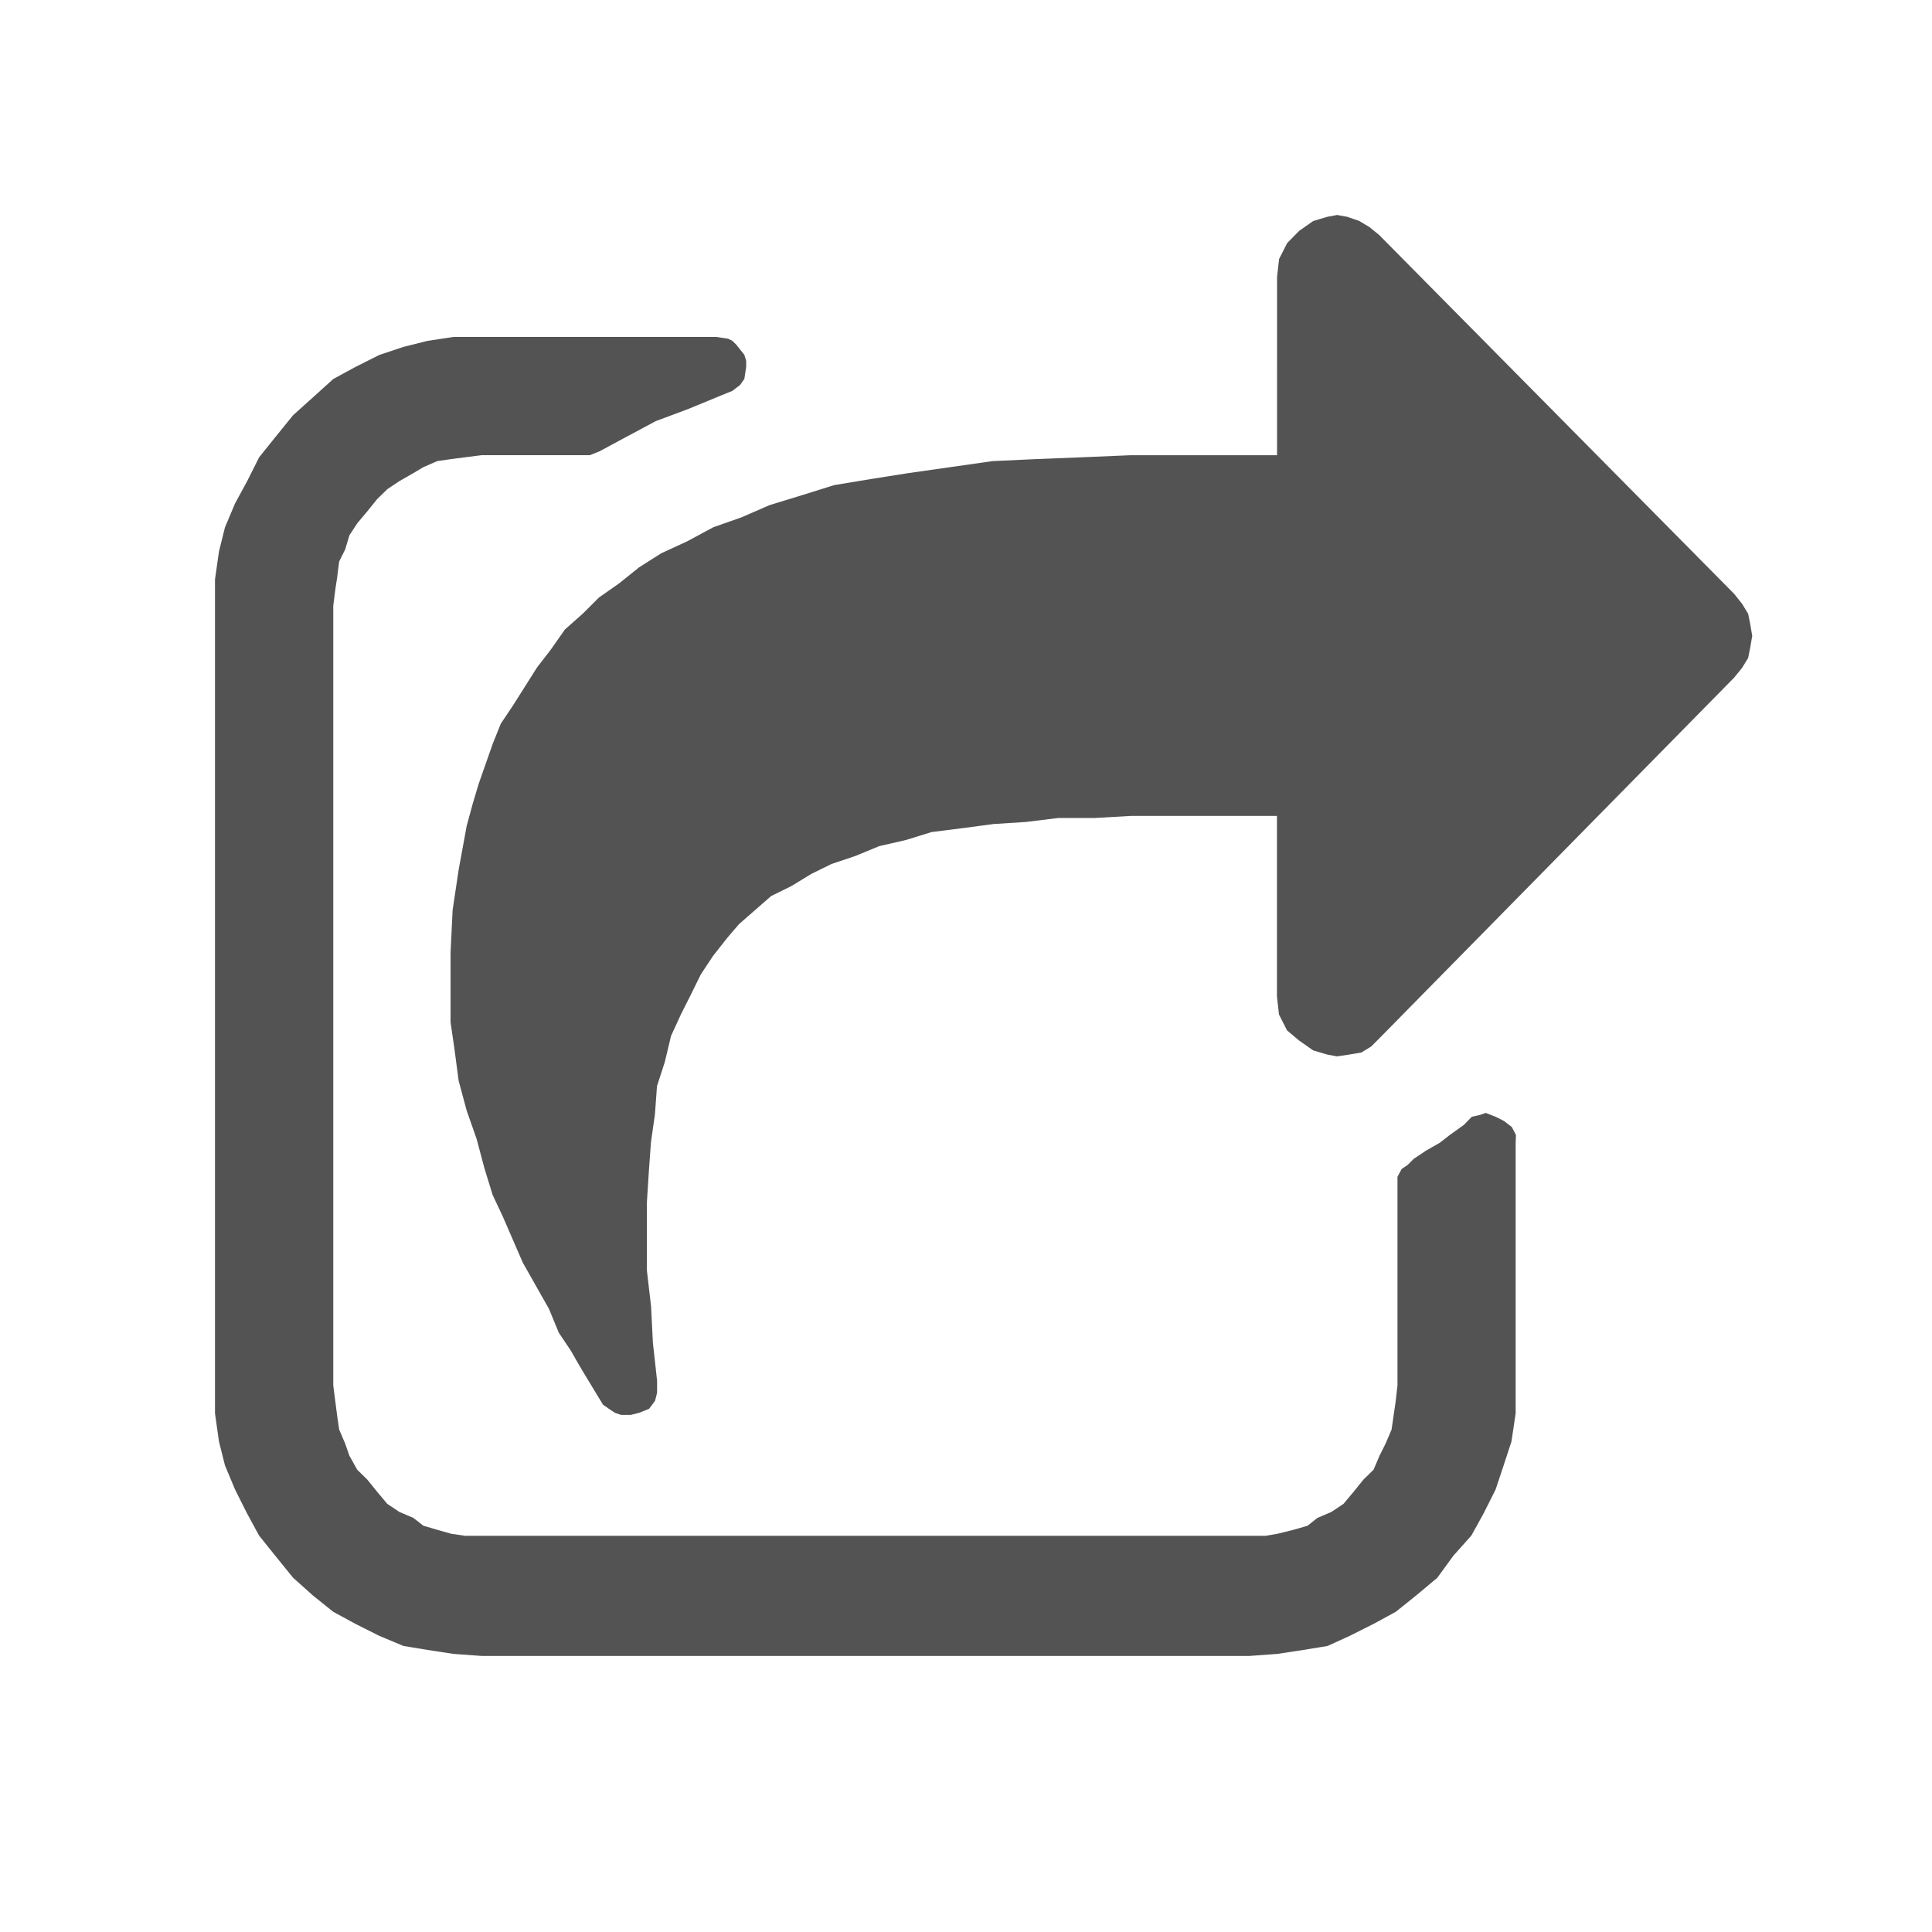<svg xmlns="http://www.w3.org/2000/svg" width="18" height="18" viewBox="0 0 18 18">
  <g id="GoTo" transform="translate(-311 -140)">
    <rect id="iconBase" width="18" height="18" transform="translate(311 140)" fill="none"/>
    <path id="GoTo-2" data-name="GoTo" d="M470.362,155.766v2.522l-.039.262-.073.223-.075.225-.112.223-.114.206-.167.187-.15.206-.2.167-.187.15-.206.112-.223.112-.206.094-.225.037-.243.037-.26.019h-7.154l-.262-.019-.243-.037-.223-.037-.225-.094-.223-.112-.206-.112-.187-.15-.187-.167-.167-.206-.15-.187-.112-.206-.112-.223-.094-.225-.056-.223-.037-.262v-7.77l.037-.26.056-.225.094-.223.112-.206.112-.223.15-.187.167-.206.187-.168.187-.169.206-.112.223-.112.225-.075.223-.056.243-.037h2.447l.112.017.039.019.037.037.075.094.017.056v.056l-.017.112-.039.056-.073.056-.094.038-.318.131-.3.112-.281.15-.243.131-.092.037h-1.009l-.15.019-.131.017-.131.019-.129.056-.094.056-.131.075-.112.075-.094.092-.092.114-.094.112-.073.112-.039.131-.056.112-.019.15-.017.112-.019.15v7.264l.019.15.017.131.019.131.056.131.039.112.073.131.094.092.092.114.094.112.112.075.131.056.094.073.129.038.131.037.131.019h7.453l.112-.019.15-.037.131-.038.092-.073.131-.056.112-.075.094-.112.092-.114.094-.092.056-.131.056-.112.056-.131.019-.131.019-.131.017-.15v-1.943l.039-.073.056-.038.056-.056.112-.075.131-.075.094-.073.131-.094.073-.075.075-.017.056-.019.094.037.075.038.073.056.039.075Zm2.035-4.332-3.306,3.361-.075.075-.092.056-.112.019-.114.017-.092-.017-.131-.039-.131-.092-.112-.094-.075-.148-.019-.169v-1.681h-1.363l-.335.019H466.1l-.3.037-.3.019-.279.037-.3.038-.243.075-.245.056-.223.092-.223.075-.187.092-.187.114-.187.092-.15.131-.15.131-.112.131-.131.167-.112.169-.092.187-.094.187-.092.2-.058.243-.073.225-.019.262-.037.26-.019.262-.019.3v.633l.039.337.017.337.039.354v.112l-.019.075-.056.075-.094.037-.075.019h-.092l-.056-.019-.056-.037-.056-.039-.169-.279-.056-.094-.075-.131-.112-.167-.092-.223-.243-.429-.187-.431-.094-.2-.075-.243-.075-.281-.092-.262-.075-.279-.037-.281-.038-.262v-.653l.019-.393.056-.374.075-.41.056-.206.056-.187.131-.373.075-.187.112-.167.225-.356.129-.167.131-.187.169-.15.148-.148.187-.131.187-.15.206-.131.243-.112.243-.131.262-.092.262-.114.3-.092.3-.094.337-.056.354-.056.393-.056.393-.056.41-.019.429-.017.449-.019h1.363V147.7l.019-.167.075-.148.112-.114.131-.092.131-.039.092-.017.094.017.112.039.094.056.092.075,3.306,3.342.075.094.056.092.019.094.019.112-.019.112-.019.094-.056.092Z" transform="translate(-145.241 -5.12)" fill="#545353" fill-rule="evenodd"/>
  </g>
</svg>
